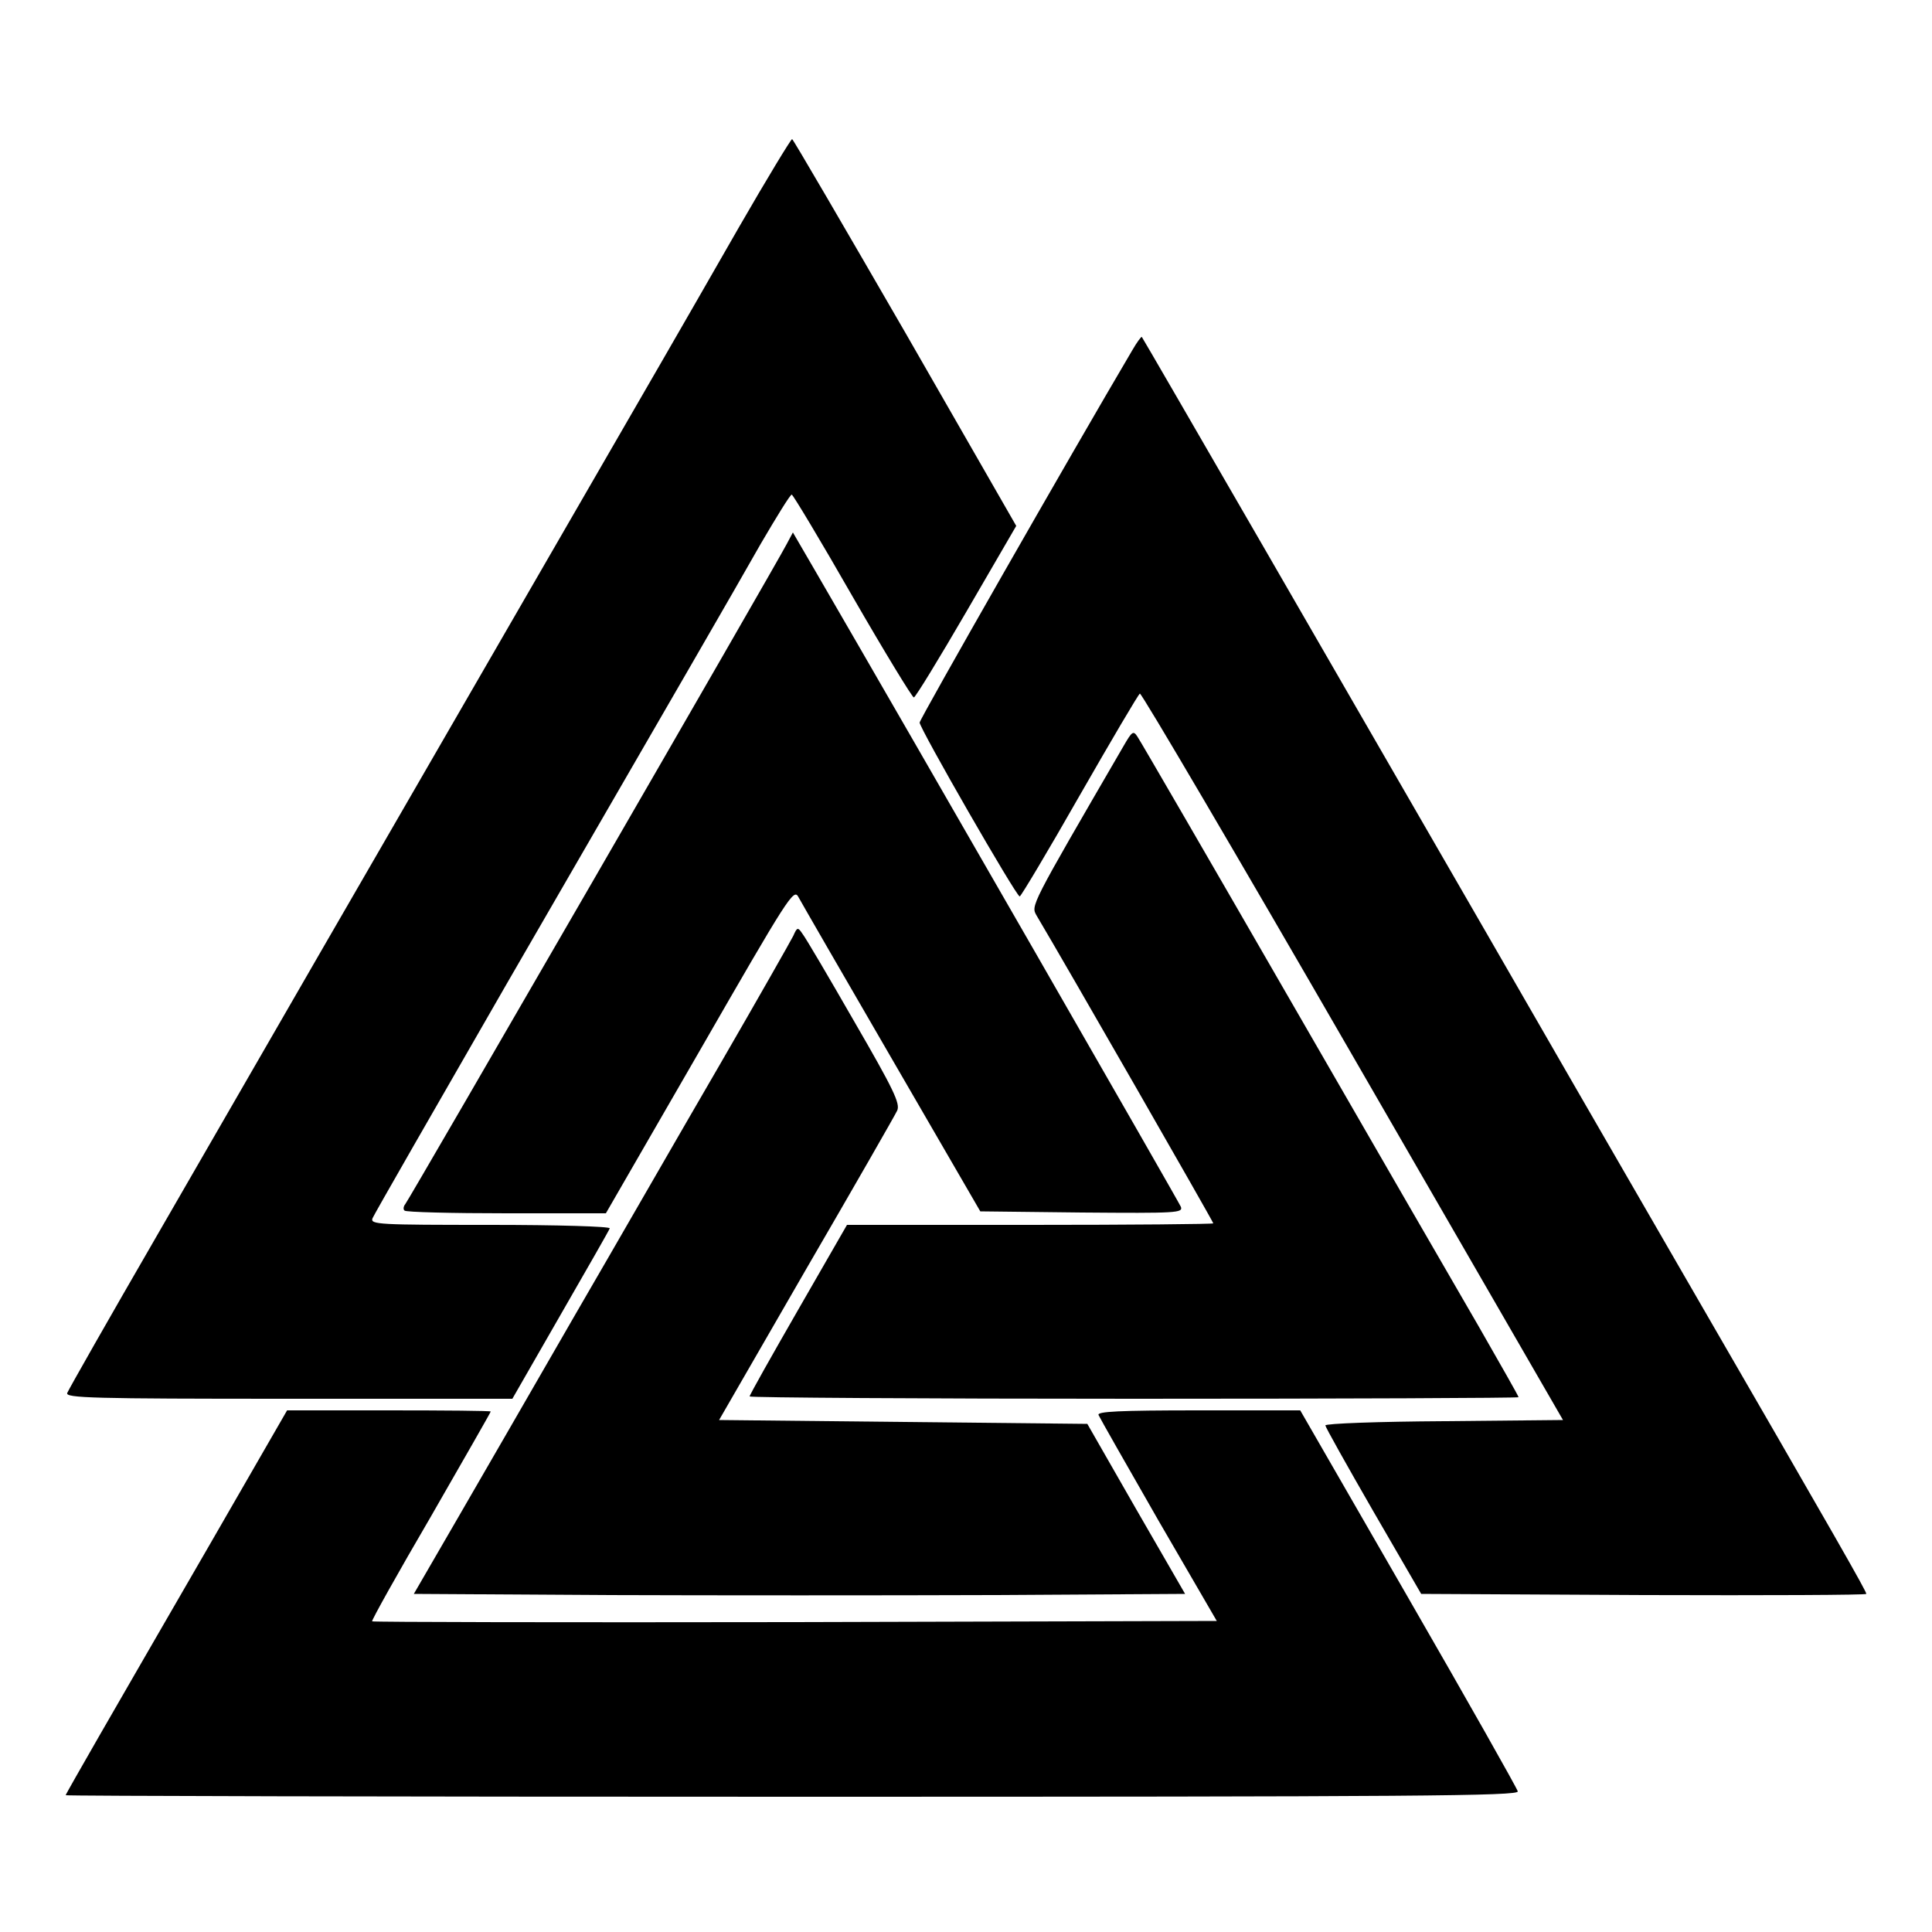 <?xml version="1.0" standalone="no"?>
<!DOCTYPE svg PUBLIC "-//W3C//DTD SVG 20010904//EN"
 "http://www.w3.org/TR/2001/REC-SVG-20010904/DTD/svg10.dtd">
<svg version="1.0" xmlns="http://www.w3.org/2000/svg"
 width="500pt" height="500pt" viewBox="0 0 500 500"
 preserveAspectRatio="xMidYMid meet">

<g transform="translate(0,500) scale(0.1,-0.1)"
fill="#000000" stroke="none">
<path d="M1913 4413 c-72 -126 -162 -282 -200 -348 -110 -190 -348 -602 -728
-1260 -194 -335 -454 -787 -579 -1003 -125 -216 -229 -399 -232 -407 -5 -13
64 -15 573 -15 l579 0 124 216 c69 120 127 221 128 225 2 5 -137 9 -308 9
-291 0 -312 1 -306 17 4 10 161 283 348 608 479 828 574 992 657 1138 41 70
76 127 80 127 3 0 74 -118 157 -263 83 -144 155 -262 159 -262 4 0 65 100 136
222 l129 222 -287 500 c-159 275 -290 500 -293 501 -3 0 -65 -102 -137 -227z"/>
<path d="M2930 4093 c-157 -266 -550 -954 -550 -963 0 -15 250 -450 259 -450
3 0 73 117 155 261 82 143 152 262 156 264 4 2 252 -420 551 -938 l544 -942
-307 -3 c-170 -1 -308 -6 -308 -11 0 -4 56 -104 124 -222 l124 -214 576 -3
c317 -1 576 0 576 3 0 7 -67 125 -475 830 -172 297 -399 691 -505 875 -346
600 -892 1545 -895 1548 -1 2 -13 -14 -25 -35z"/>
<path d="M2036 3592 c-25 -49 -977 -1696 -987 -1708 -5 -6 -6 -14 -2 -17 3 -4
122 -7 264 -7 l257 0 243 421 c229 398 243 420 255 398 7 -13 116 -202 242
-419 l229 -395 263 -3 c247 -2 262 -1 256 15 -6 14 -684 1194 -947 1647 l-57
98 -16 -30z"/>
<path d="M2907 3068 c-244 -420 -239 -411 -224 -438 75 -126 457 -792 457
-796 0 -2 -213 -4 -474 -4 l-474 0 -126 -219 c-69 -120 -126 -221 -126 -225 0
-3 448 -6 995 -6 547 0 995 2 995 4 0 3 -47 85 -103 183 -57 98 -276 477 -487
843 -211 366 -389 673 -396 683 -11 17 -14 15 -37 -25z"/>
<path d="M2053 2578 c-6 -12 -91 -162 -190 -333 -99 -170 -266 -461 -373 -645
-106 -184 -244 -423 -306 -530 l-113 -195 499 -3 c275 -1 724 -1 999 0 l498 3
-127 220 -126 220 -477 5 -476 5 225 390 c125 215 231 400 236 411 8 18 -9 54
-111 230 -66 115 -126 217 -134 227 -12 18 -14 18 -24 -5z"/>
<path d="M543 1003 c-111 -192 -240 -415 -287 -497 -47 -82 -86 -150 -86 -152
0 -2 846 -4 1881 -4 1626 0 1880 2 1877 14 -2 8 -129 233 -283 500 l-280 486
-264 0 c-206 0 -262 -3 -258 -12 3 -7 73 -130 155 -273 l151 -260 -1091 -3
c-600 -1 -1093 0 -1095 2 -2 2 66 124 152 271 85 148 155 270 155 272 0 2
-119 3 -264 3 l-263 0 -200 -347z"/>
</g>
</svg>

